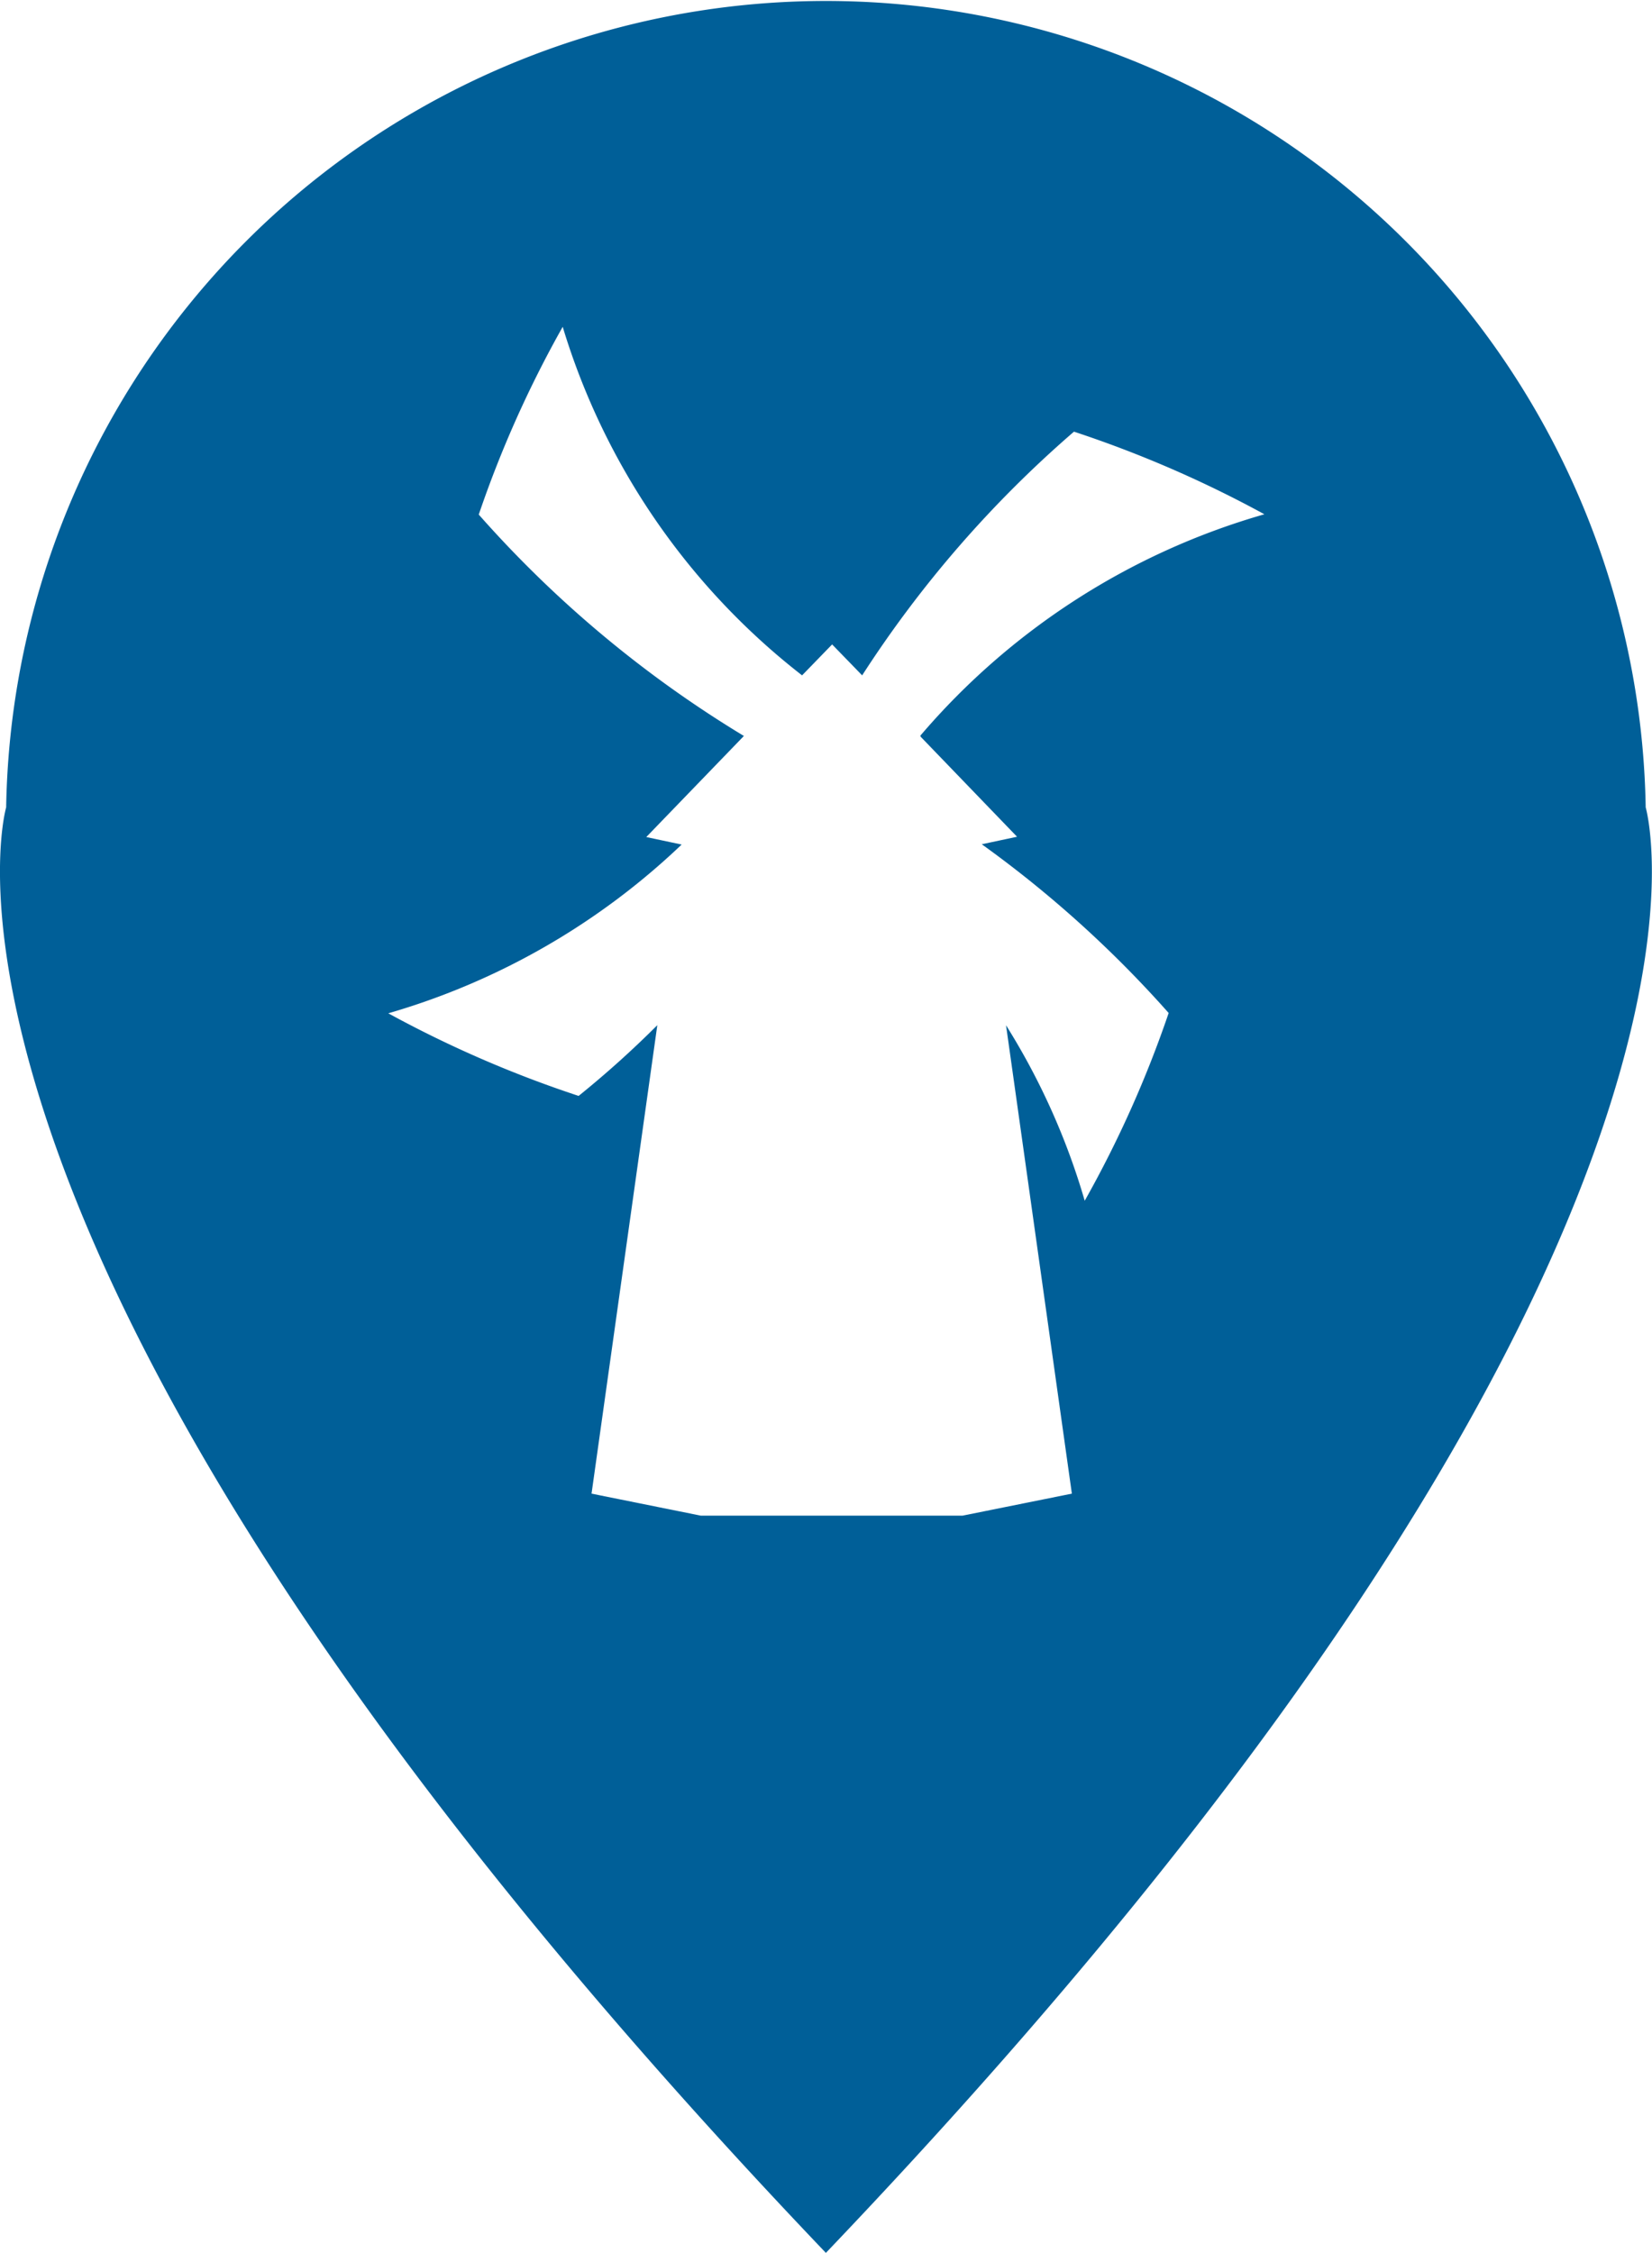 <svg xmlns="http://www.w3.org/2000/svg" width="22.001" height="30" viewBox="0 0 22.001 30">
  <defs>
    <style>
      .cls-1 {
        fill: #005f98;
        fill-rule: evenodd;
      }
    </style>
  </defs>
  <g id="Location" transform="translate(0.001 0)">
    <path id="Path_21" data-name="Path 21" class="cls-1" d="M6582.635,4459.312a10.919,10.919,0,0,0-21.835,0s-1.752,5.974,10.917,19.248C6584.388,4465.286,6582.635,4459.312,6582.635,4459.312Zm-9.655-.94,1.283,1.331-.47.1a15.09,15.09,0,0,1,2.489,2.247,14.814,14.814,0,0,1-1.118,2.5,9.271,9.271,0,0,0-1.048-2.337c.016.106.853,6.07.877,6.237l-1.455.293h-3.488l-1.454-.293.876-6.238q-.5.5-1.048.942a15.217,15.217,0,0,1-2.535-1.1,9.477,9.477,0,0,0,3.907-2.247l-.471-.1,1.3-1.346a15.206,15.206,0,0,1-3.531-2.948,14.77,14.77,0,0,1,1.118-2.5,9.281,9.281,0,0,0,3.188,4.641l.4-.412.4.412a15.1,15.1,0,0,1,2.821-3.245,15.263,15.263,0,0,1,2.536,1.1,9.437,9.437,0,0,0-4.582,2.948Z" transform="translate(-6560.719 -4448.561)"/>
  </g>
</svg>
